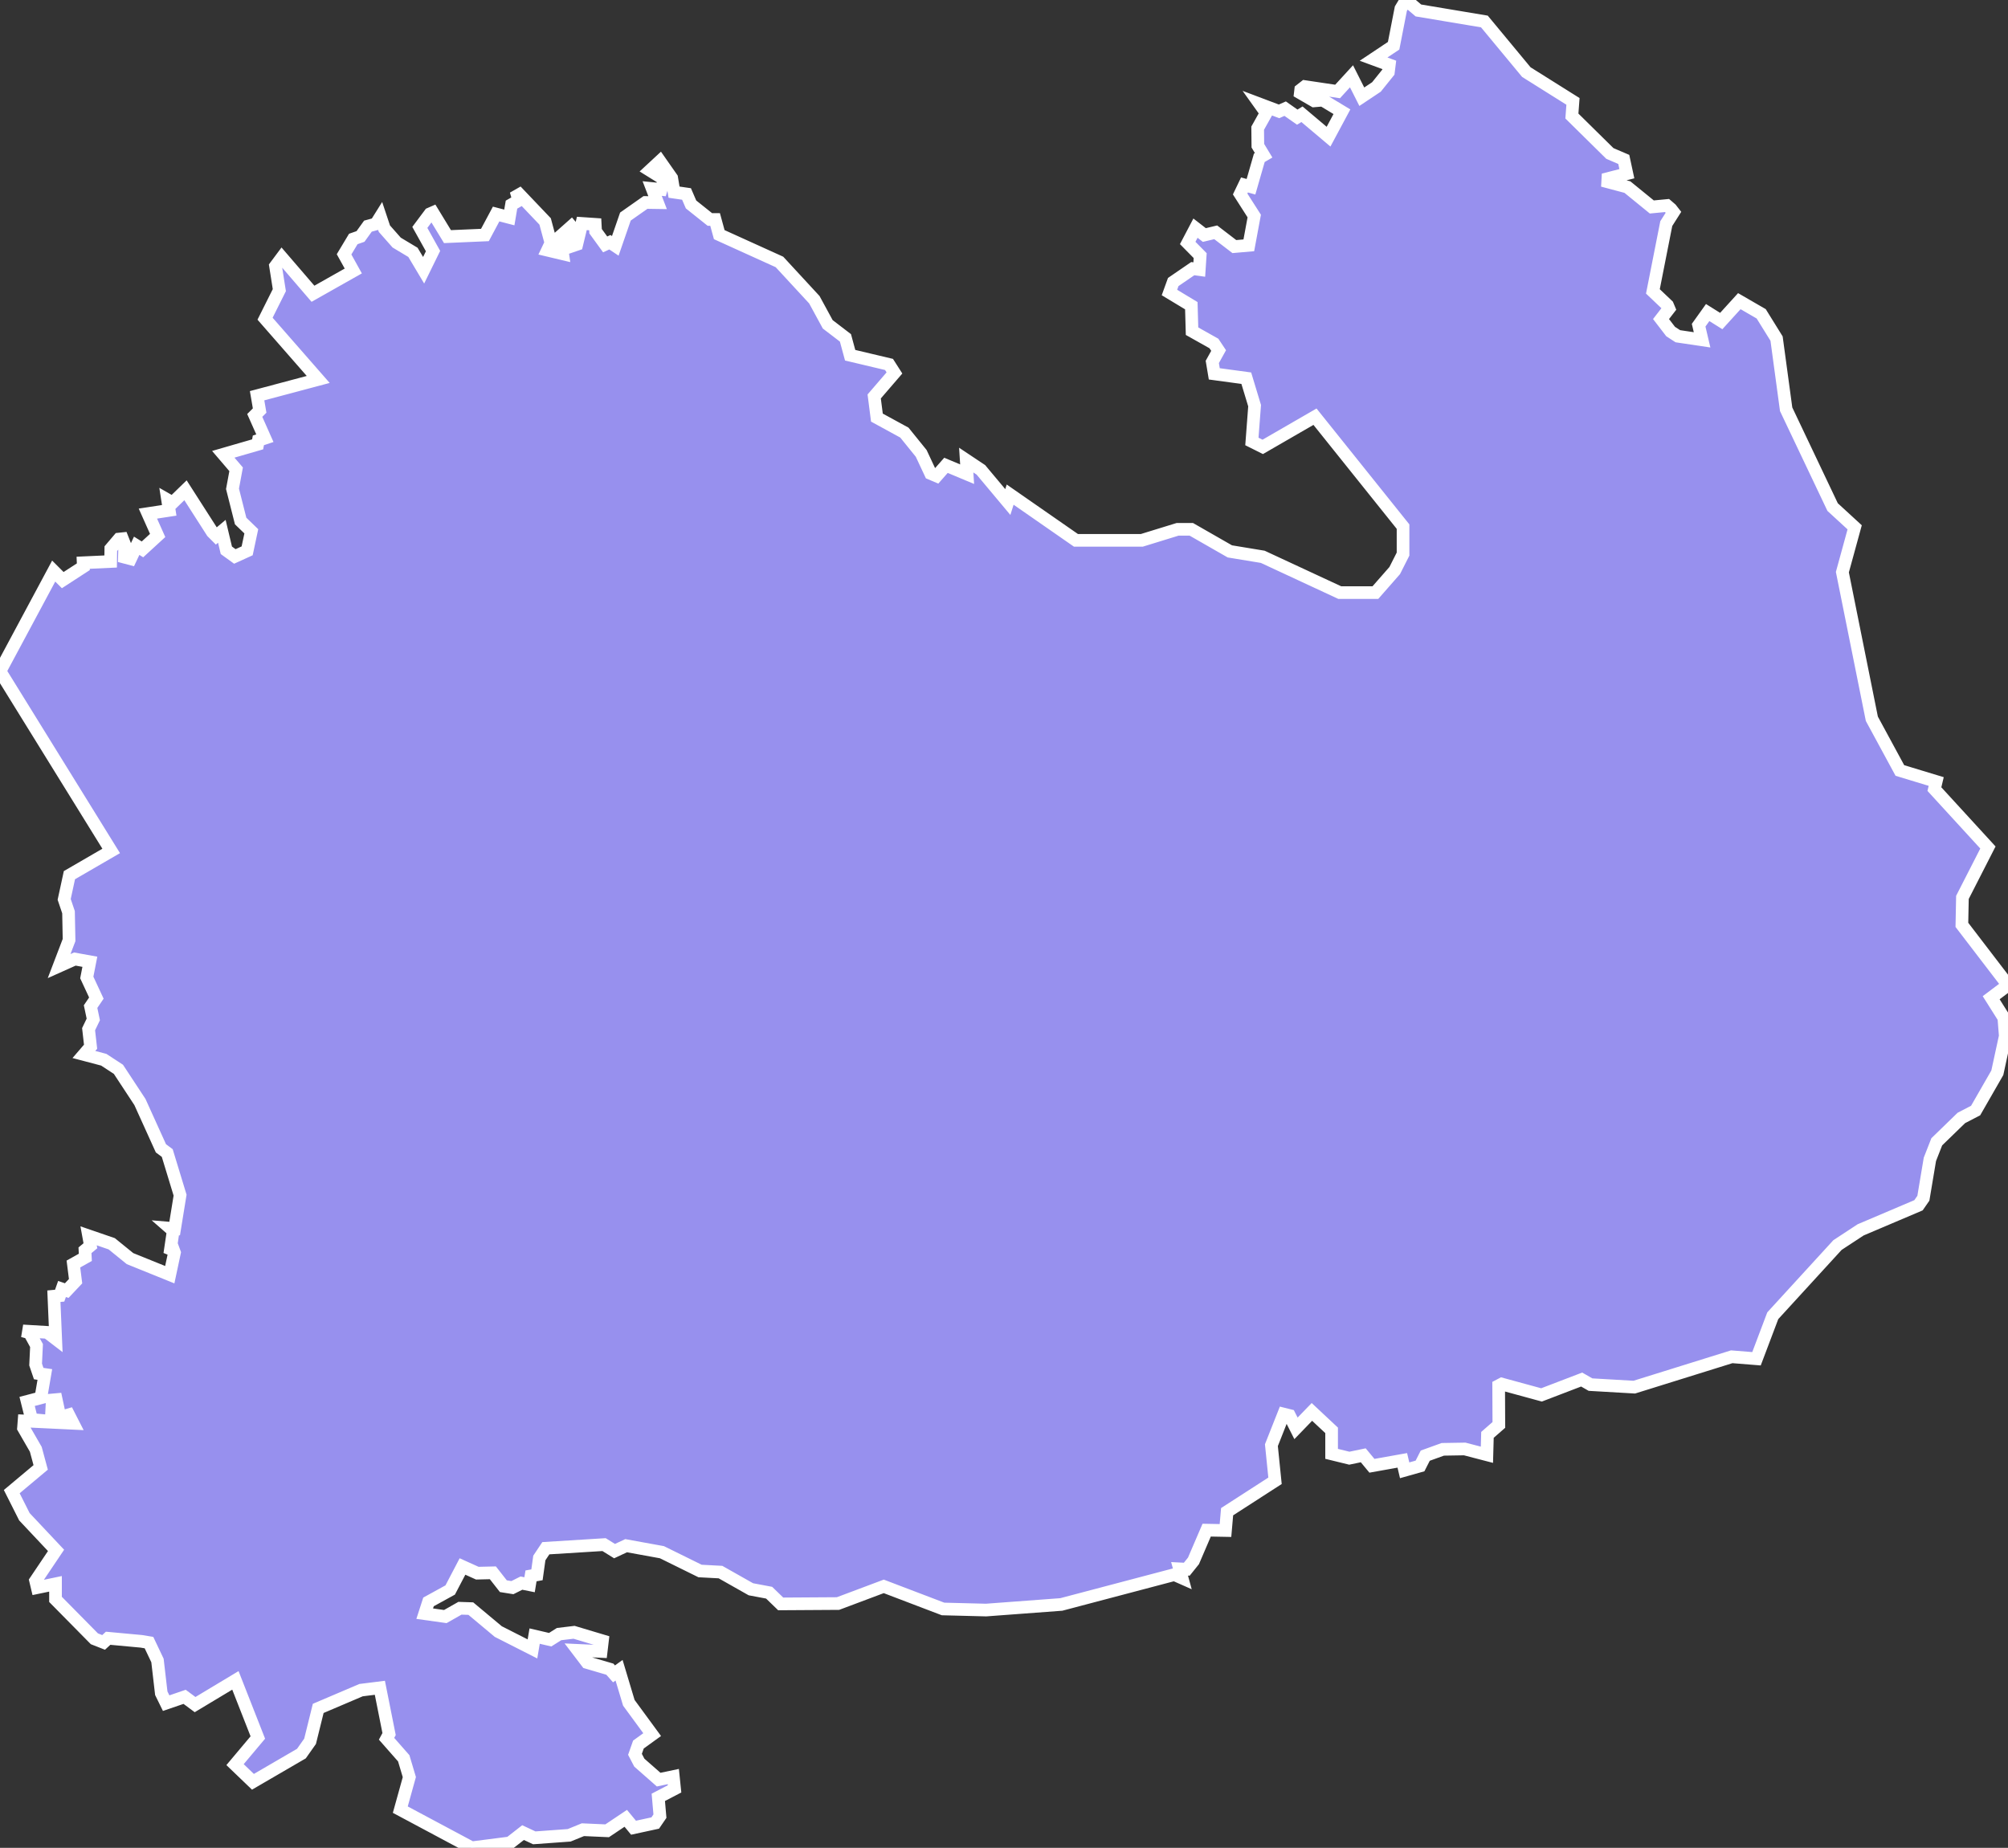 <svg xmlns="http://www.w3.org/2000/svg" viewBox="216.113 597.616 111.06 102.21" width="111.06" height="102.21">
            <rect x="216.113" y="597.616" width="111.06" height="102.21" fill="#333333" stroke="none"/>
            <path 
                d="m 293.593,598.096 -0.4,2.05 -1.11,0.74 0.87,0.32 -0.05,0.4 -0.66,0.82 -0.81,0.54 -0.57,-1.13 -0.77,0.84 -1.81,-0.27 -0.23,0.18 -0.02,0.17 0.76,0.44 0.48,-0.04 1.06,0.64 -0.74,1.38 -1.47,-1.24 -0.26,0.16 -0.67,-0.47 -0.34,0.15 -1.06,-0.4 0.35,0.49 -0.47,0.84 0.01,0.97 0.32,0.53 -0.24,0.14 -0.46,1.6 -0.36,-0.1 -0.24,0.5 0.78,1.22 -0.3,1.62 -0.8,0.07 -1.03,-0.79 -0.63,0.15 -0.49,-0.38 -0.43,0.82 0.69,0.7 -0.05,0.77 -0.36,-0.05 -1.08,0.74 -0.21,0.58 1.21,0.73 0.04,1.41 1.21,0.68 0.26,0.39 -0.35,0.63 0,0 0.11,0.66 0,0 1.77,0.24 0.46,1.52 -0.15,1.98 0.6,0.3 2.89,-1.67 4.87,6.08 0,1.52 -0.46,0.91 -1.07,1.22 -1.97,0 -4.26,-1.98 -1.82,-0.3 -2.13,-1.22 -0.76,0 -1.98,0.61 -3.64,0 -3.64,-2.53 -0.13,0.41 -1.49,-1.78 -0.81,-0.54 0.05,0.78 -1.17,-0.49 -0.52,0.59 -0.33,-0.14 -0.52,-1.11 -0.93,-1.15 -1.52,-0.83 -0.15,-1.17 1.12,-1.3 -0.3,-0.47 -2.15,-0.51 -0.26,-0.96 -0.98,-0.75 -0.74,-1.36 -1.93,-2.09 -3.33,-1.51 -0.23,-0.84 -0.29,0 -1.04,-0.83 -0.25,-0.58 -0.69,-0.1 -0.13,-0.78 -0.65,-0.93 -0.55,0.51 0.79,0.49 -0.17,0.56 -0.5,-0.05 0.3,0.78 -0.67,-0.01 -1.11,0.78 -0.56,1.62 -0.3,-0.2 -0.26,0.12 -0.53,-0.73 -0.02,-0.38 -0.74,-0.05 -0.28,1.16 -0.38,0.13 -0.12,-0.32 0.42,-0.54 -0.22,-0.26 -0.62,0.55 0.14,0.96 -0.84,-0.2 0.19,-0.4 -0.32,-1.19 -1.61,-1.69 0.15,0.53 -0.4,0.23 -0.12,0.71 -0.73,-0.19 -0.62,1.16 -2.07,0.09 -0.81,-1.33 -0.16,0.07 -0.56,0.75 0.73,1.31 -0.52,1.06 -0.59,-0.99 -0.9,-0.54 -0.68,-0.77 -0.22,-0.66 -0.25,0.4 -0.44,0.12 -0.41,0.57 -0.4,0.14 -0.51,0.85 0.51,0.92 -2.23,1.26 -1.72,-2 0,0 -0.35,0.47 0.21,1.33 -0.79,1.58 2.94,3.36 -3.38,0.9 0.14,0.82 -0.27,0.27 0.56,1.26 -0.36,0.12 -0.04,0.22 -1.9,0.55 0.71,0.83 -0.2,1.08 0.45,1.78 0.59,0.57 -0.23,1.08 -0.68,0.31 -0.47,-0.34 -0.25,-1.05 -0.31,0.26 -0.22,-0.22 -1.48,-2.31 -0.71,0.69 -0.28,-0.16 0.09,0.58 -1.18,0.18 0.54,1.21 -0.84,0.77 -0.32,-0.2 -0.34,0.72 -0.34,-0.09 0.02,-0.69 -0.13,-0.33 -0.19,0.02 -0.45,0.53 -0.01,0.71 -1.52,0.07 0.01,0.22 -1.14,0.74 -0.5,-0.5 -2.97,5.54 6.15,9.94 -2.31,1.34 -0.29,1.34 0.24,0.71 0.03,1.54 -0.55,1.44 0.87,-0.39 0.83,0.15 -0.17,0.87 0.53,1.14 -0.32,0.47 0.15,0.71 -0.26,0.54 0.11,0.97 -0.37,0.43 1.1,0.29 0.81,0.53 1.19,1.81 1.16,2.56 0.35,0.26 0.71,2.33 -0.3,1.85 -0.24,-0.02 0.16,0.14 -0.19,1.28 0.19,-0.26 0.07,0.19 -0.26,1.22 -2.2,-0.89 -1.01,-0.82 -1.28,-0.44 0.1,0.55 -0.3,0.25 0.02,0.39 -0.66,0.37 0.12,0.95 -0.49,0.52 -0.26,-0.09 -0.13,0.37 -0.32,0.03 0,0 0.1,2.36 -0.47,-0.36 -1.35,-0.08 0.37,0.1 0.39,0.71 -0.05,1.05 0.17,0.5 0.34,0.05 -0.22,1.29 -0.76,0.2 0.25,1 1.08,0.1 0.06,-1.18 0.22,-0.02 0.21,0.98 0.48,-0.14 0.24,0.47 -2.71,-0.13 -0.03,0.39 0.68,1.18 0.27,1 -1.6,1.34 0.7,1.39 1.75,1.86 -1.13,1.68 0.09,0.38 1.01,-0.21 0,0.86 2.15,2.18 0.51,0.2 0,0 0.25,-0.23 1.84,0.17 0,0 0.42,0.07 0.47,0.99 0.21,1.81 0.27,0.55 0,0 1.02,-0.35 0.58,0.43 2.23,-1.34 1.24,3.16 -1.26,1.5 0.99,0.95 2.68,-1.56 0.48,-0.68 0.45,-1.82 2.37,-1.01 1.04,-0.13 0.51,2.56 -0.14,0.26 0.95,1.08 0.31,1.04 -0.5,1.8 3.95,2.11 2.11,-0.27 0.73,-0.57 0.62,0.29 1.93,-0.14 0,0 0.76,-0.31 1.34,0.06 1.03,-0.69 0.43,0.52 1.2,-0.26 0.26,-0.38 -0.09,-1.04 0.9,-0.47 -0.07,-0.68 -0.81,0.17 -1.07,-0.94 -0.24,-0.46 0.19,-0.54 0.76,-0.55 -1.29,-1.76 -0.54,-1.8 -0.28,0.2 -0.23,-0.26 -1.26,-0.37 -0.51,-0.67 1.29,0.06 0.07,-0.59 -1.57,-0.47 -0.83,0.1 -0.49,0.31 -0.86,-0.2 -0.12,0.71 -1.89,-0.96 -1.52,-1.27 -0.6,-0.02 -0.81,0.46 -1.14,-0.16 0.21,-0.65 1.2,-0.66 0.68,-1.3 0.82,0.37 0.86,-0.02 0.58,0.74 0.5,0.08 0.5,-0.25 0.45,0.09 0.08,-0.49 0.33,-0.06 0.13,-0.93 0.36,-0.54 3.22,-0.2 0.58,0.36 0.64,-0.3 1.98,0.36 2.11,1.04 1.13,0.06 1.68,0.95 1.01,0.19 0.64,0.62 3.17,-0.02 2.53,-0.95 3.28,1.25 2.38,0.06 4.16,-0.31 6.25,-1.65 0.43,0.19 -0.14,-0.51 0.4,0.02 0.37,-0.46 0.73,-1.7 1.04,0.02 0.09,-1.04 2.65,-1.71 -0.2,-1.97 0.68,-1.72 0.32,0.08 0.36,0.71 0.88,-0.91 1.09,1.02 0,1.3 0.98,0.24 0.77,-0.16 0.48,0.58 1.68,-0.3 0.13,0.55 0.85,-0.24 0.29,-0.57 0.97,-0.35 1.21,-0.02 1.23,0.32 0.03,-1.1 0.63,-0.55 -0.01,-2.17 0.17,-0.09 2.2,0.6 2.22,-0.85 0.49,0.28 2.42,0.14 5.39,-1.68 1.37,0.11 0.9,-2.38 3.58,-3.91 1.28,-0.84 3.2,-1.36 0.27,-0.39 0.36,-2.15 0,0 0.38,-0.97 1.36,-1.32 0.79,-0.41 1.2,-2.09 0.44,-2.03 -0.08,-1.01 -0.7,-1.11 0.93,-0.7 -2.55,-3.33 0.03,-1.52 1.41,-2.76 -2.96,-3.23 0.1,-0.42 -2.01,-0.61 -1.55,-2.86 -1.63,-8.11 0.68,-2.48 -1.22,-1.12 -2.57,-5.41 -0.53,-3.91 -0.85,-1.37 -1.21,-0.7 -1,1.1 -0.75,-0.47 -0.5,0.7 0.19,0.81 -1.34,-0.2 -0.4,-0.26 -0.53,-0.69 0.44,-0.57 -0.08,-0.19 -0.81,-0.77 0.74,-3.75 0.4,-0.63 -0.14,-0.18 -0.22,-0.19 -0.84,0.08 -1.35,-1.1 -1.09,-0.29 0.01,-0.18 1.05,-0.27 -0.17,-0.79 -0.77,-0.33 -2.1,-2.07 0.06,-0.81 -2.58,-1.62 -2.32,-2.8 -3.65,-0.61 -0.68,-0.58 z" 
                fill="rgb(151, 144, 238)" 
                stroke="white" 
                stroke-width=".7px"
                title="Southern Savonia" 
                id="FI-04" 
            />
        </svg>